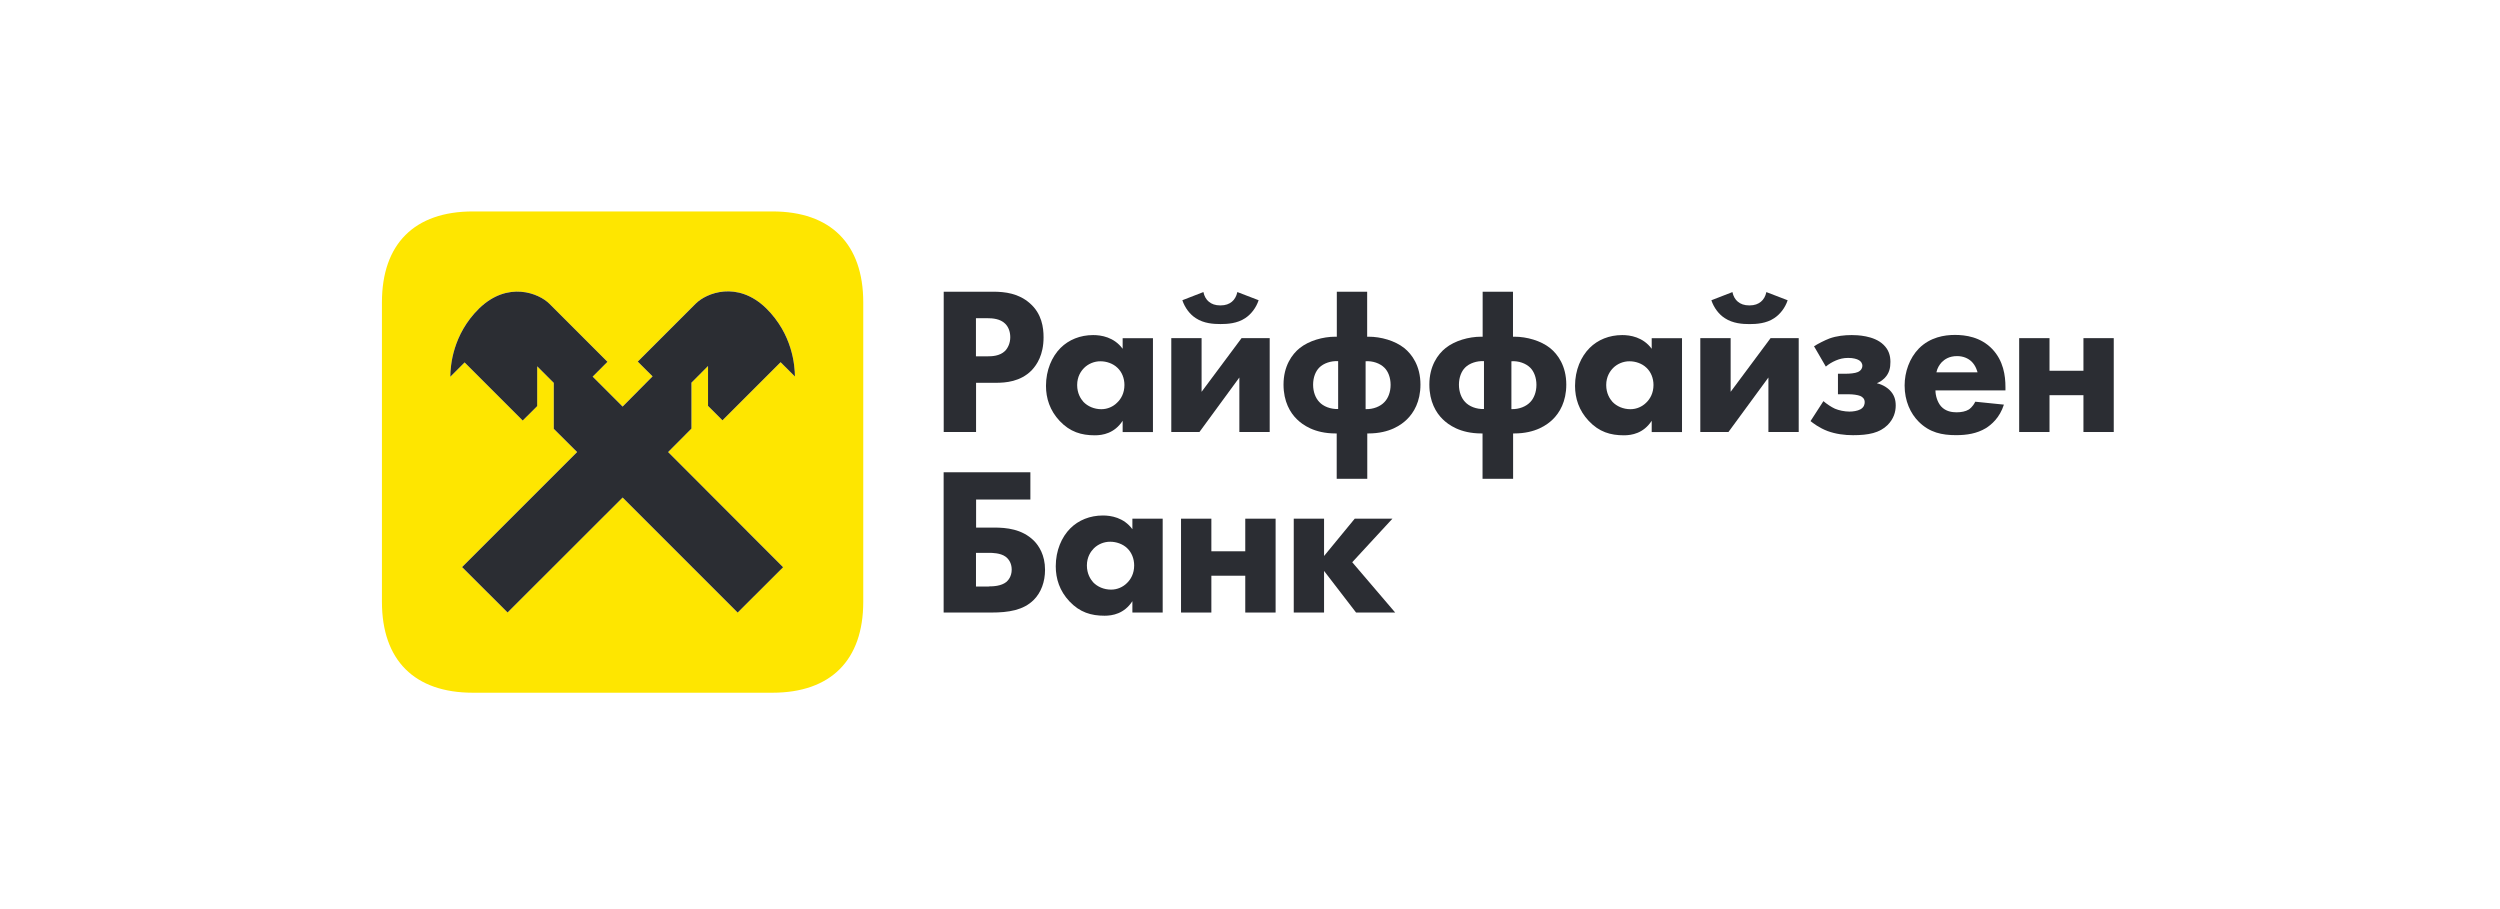 <svg width="66" height="24" viewBox="0 0 66 24" fill="none" xmlns="http://www.w3.org/2000/svg">
<g clip-path="url(#clip0_1763_194288)">
<path d="M24.912 12.467H27.202V13.188H25.769V13.928H26.246C26.567 13.928 26.979 13.966 27.291 14.271C27.424 14.404 27.589 14.649 27.589 15.043C27.589 15.361 27.485 15.643 27.291 15.837C27.018 16.11 26.624 16.171 26.173 16.171H24.912V12.467ZM26.106 15.481C26.223 15.481 26.433 15.472 26.567 15.364C26.611 15.326 26.709 15.224 26.709 15.037C26.709 14.859 26.62 14.748 26.544 14.694C26.411 14.598 26.195 14.595 26.106 14.595H25.766V15.485H26.106V15.481Z" fill="#2B2D33"/>
<path d="M29.895 13.692H30.695V16.17H29.895V15.871C29.679 16.204 29.368 16.255 29.161 16.255C28.805 16.255 28.507 16.166 28.234 15.877C27.973 15.601 27.872 15.277 27.872 14.95C27.872 14.534 28.027 14.178 28.256 13.949C28.472 13.733 28.774 13.609 29.117 13.609C29.326 13.609 29.666 13.66 29.895 13.971V13.692ZM28.878 14.476C28.796 14.559 28.694 14.705 28.694 14.928C28.694 15.15 28.79 15.293 28.859 15.372C28.971 15.49 29.142 15.566 29.333 15.566C29.495 15.566 29.644 15.499 29.749 15.395C29.854 15.296 29.942 15.14 29.942 14.928C29.942 14.75 29.876 14.585 29.758 14.473C29.638 14.356 29.46 14.302 29.314 14.302C29.142 14.299 28.983 14.372 28.878 14.476Z" fill="#2B2D33"/>
<path d="M31.179 13.693H31.98V14.554H32.875V13.693H33.676V16.171H32.875V15.199H31.98V16.171H31.179V13.693Z" fill="#2B2D33"/>
<path d="M34.155 13.693H34.955V14.678L35.765 13.693H36.76L35.699 14.843L36.833 16.171H35.8L34.955 15.072V16.171H34.155V13.693Z" fill="#2B2D33"/>
<path d="M26.216 7.701C26.537 7.701 26.893 7.746 27.188 8.006C27.506 8.282 27.55 8.651 27.55 8.905C27.55 9.372 27.372 9.632 27.233 9.779C26.937 10.077 26.55 10.106 26.289 10.106H25.768V11.405H24.914V7.701H26.216ZM25.765 9.407H26.07C26.188 9.407 26.391 9.401 26.531 9.267C26.607 9.191 26.671 9.061 26.671 8.902C26.671 8.746 26.616 8.619 26.531 8.54C26.404 8.419 26.219 8.4 26.054 8.4H25.765V9.407Z" fill="#2B2D33"/>
<path d="M29.638 8.929H30.438V11.406H29.638V11.108C29.422 11.441 29.11 11.492 28.904 11.492C28.548 11.492 28.249 11.403 27.976 11.114C27.716 10.838 27.614 10.514 27.614 10.187C27.614 9.77 27.77 9.415 27.998 9.186C28.215 8.97 28.516 8.846 28.859 8.846C29.069 8.846 29.409 8.897 29.638 9.208V8.929ZM28.621 9.713C28.538 9.796 28.437 9.942 28.437 10.164C28.437 10.387 28.532 10.53 28.602 10.609C28.713 10.726 28.885 10.803 29.075 10.803C29.237 10.803 29.387 10.736 29.491 10.631C29.596 10.533 29.685 10.377 29.685 10.164C29.685 9.986 29.619 9.821 29.501 9.71C29.38 9.592 29.203 9.538 29.056 9.538C28.888 9.535 28.726 9.608 28.621 9.713Z" fill="#2B2D33"/>
<path d="M31.722 8.927V10.344L32.777 8.927H33.52V11.405H32.719V9.966L31.665 11.405H30.922V8.927H31.722ZM33.228 7.926C33.161 8.127 33.028 8.298 32.872 8.4C32.662 8.54 32.405 8.555 32.221 8.555C32.037 8.555 31.782 8.54 31.57 8.4C31.414 8.301 31.281 8.127 31.214 7.926L31.77 7.71C31.792 7.822 31.846 7.911 31.913 7.965C31.986 8.025 32.078 8.063 32.218 8.063C32.358 8.063 32.45 8.025 32.523 7.965C32.589 7.911 32.643 7.822 32.666 7.71L33.228 7.926Z" fill="#2B2D33"/>
<path d="M35.289 12.641V11.443H35.257C34.695 11.443 34.384 11.211 34.241 11.071C34.063 10.9 33.885 10.604 33.885 10.153C33.885 9.664 34.108 9.353 34.314 9.188C34.559 8.994 34.924 8.889 35.254 8.889H35.292V7.701H36.093V8.889H36.131C36.458 8.889 36.827 8.994 37.071 9.188C37.278 9.353 37.5 9.664 37.5 10.153C37.5 10.604 37.322 10.897 37.144 11.071C37.001 11.211 36.69 11.443 36.128 11.443H36.096V12.641H35.289ZM35.327 9.534C35.14 9.524 34.943 9.588 34.828 9.705C34.733 9.801 34.666 9.96 34.666 10.156C34.666 10.35 34.733 10.512 34.828 10.611C34.933 10.728 35.124 10.805 35.327 10.798V9.534ZM36.052 10.801C36.258 10.808 36.445 10.728 36.55 10.614C36.646 10.515 36.712 10.354 36.712 10.16C36.712 9.966 36.646 9.804 36.55 9.709C36.433 9.591 36.239 9.524 36.052 9.537V10.801Z" fill="#2B2D33"/>
<path d="M39.139 12.641V11.443H39.107C38.545 11.443 38.234 11.211 38.091 11.071C37.913 10.9 37.735 10.604 37.735 10.153C37.735 9.664 37.957 9.353 38.164 9.188C38.408 8.994 38.774 8.889 39.104 8.889H39.142V7.701H39.943V8.889H39.981C40.308 8.889 40.677 8.994 40.921 9.188C41.128 9.353 41.35 9.664 41.35 10.153C41.35 10.604 41.172 10.897 40.994 11.071C40.851 11.211 40.54 11.443 39.978 11.443H39.946V12.641H39.139ZM39.177 9.534C38.99 9.524 38.793 9.588 38.678 9.705C38.583 9.801 38.516 9.96 38.516 10.156C38.516 10.35 38.583 10.512 38.678 10.611C38.783 10.728 38.974 10.805 39.177 10.798V9.534ZM39.901 10.801C40.108 10.808 40.295 10.728 40.4 10.614C40.495 10.515 40.562 10.354 40.562 10.16C40.562 9.966 40.495 9.804 40.4 9.709C40.283 9.591 40.089 9.524 39.901 9.537V10.801Z" fill="#2B2D33"/>
<path d="M43.605 8.929H44.405V11.406H43.605V11.108C43.389 11.441 43.078 11.492 42.871 11.492C42.515 11.492 42.217 11.403 41.944 11.114C41.683 10.838 41.581 10.514 41.581 10.187C41.581 9.77 41.737 9.415 41.966 9.186C42.182 8.97 42.483 8.846 42.827 8.846C43.036 8.846 43.376 8.897 43.605 9.208V8.929ZM42.588 9.713C42.506 9.796 42.404 9.942 42.404 10.164C42.404 10.387 42.499 10.53 42.569 10.609C42.68 10.726 42.852 10.803 43.043 10.803C43.205 10.803 43.354 10.736 43.459 10.631C43.563 10.533 43.652 10.377 43.652 10.164C43.652 9.986 43.586 9.821 43.468 9.71C43.348 9.592 43.17 9.538 43.024 9.538C42.855 9.535 42.693 9.608 42.588 9.713Z" fill="#2B2D33"/>
<path d="M45.689 8.927V10.344L46.743 8.927H47.486V11.405H46.686V9.966L45.631 11.405H44.888V8.927H45.689ZM47.194 7.927C47.128 8.127 46.994 8.298 46.838 8.4C46.629 8.54 46.371 8.556 46.187 8.556C46.003 8.556 45.749 8.54 45.536 8.4C45.38 8.301 45.247 8.127 45.18 7.927L45.736 7.711C45.758 7.822 45.812 7.911 45.879 7.965C45.952 8.025 46.044 8.063 46.184 8.063C46.324 8.063 46.416 8.025 46.489 7.965C46.556 7.911 46.61 7.822 46.632 7.711L47.194 7.927Z" fill="#2B2D33"/>
<path d="M47.89 9.141C47.995 9.075 48.167 8.986 48.3 8.935C48.487 8.868 48.694 8.846 48.885 8.846C49.018 8.846 49.472 8.855 49.723 9.1C49.863 9.233 49.907 9.389 49.907 9.554C49.907 9.71 49.879 9.85 49.758 9.977C49.698 10.037 49.625 10.088 49.548 10.117C49.733 10.161 49.847 10.259 49.882 10.294C50.003 10.412 50.047 10.545 50.047 10.704C50.047 10.876 49.993 11.06 49.831 11.222C49.621 11.428 49.332 11.489 48.919 11.489C48.697 11.489 48.465 11.46 48.243 11.378C48.027 11.295 47.865 11.171 47.798 11.117L48.138 10.59C48.227 10.666 48.344 10.745 48.443 10.79C48.548 10.835 48.697 10.866 48.827 10.866C48.916 10.866 49.037 10.85 49.116 10.806C49.212 10.752 49.228 10.672 49.228 10.618C49.228 10.536 49.183 10.485 49.11 10.453C49.043 10.425 48.91 10.409 48.821 10.409H48.522V9.866H48.751C48.824 9.866 48.974 9.856 49.05 9.821C49.145 9.777 49.167 9.704 49.167 9.656C49.167 9.611 49.145 9.538 49.046 9.494C49.008 9.478 48.929 9.449 48.795 9.449C48.668 9.449 48.573 9.472 48.468 9.516C48.364 9.561 48.281 9.611 48.202 9.678L47.89 9.141Z" fill="#2B2D33"/>
<path d="M52.944 10.307H51.096C51.096 10.44 51.146 10.618 51.245 10.729C51.366 10.863 51.534 10.885 51.655 10.885C51.772 10.885 51.893 10.863 51.975 10.812C51.985 10.806 52.08 10.745 52.147 10.605L52.903 10.682C52.792 11.031 52.569 11.215 52.426 11.304C52.188 11.447 51.921 11.488 51.642 11.488C51.27 11.488 50.943 11.422 50.654 11.133C50.438 10.917 50.282 10.589 50.282 10.177C50.282 9.821 50.41 9.455 50.66 9.198C50.959 8.9 51.334 8.842 51.61 8.842C51.886 8.842 52.287 8.893 52.595 9.214C52.89 9.525 52.944 9.913 52.944 10.221V10.307ZM52.207 9.83C52.201 9.808 52.163 9.652 52.045 9.541C51.956 9.459 51.829 9.401 51.667 9.401C51.461 9.401 51.34 9.484 51.261 9.563C51.2 9.63 51.143 9.719 51.121 9.83H52.207Z" fill="#2B2D33"/>
<path d="M53.306 8.927H54.107V9.788H55.003V8.927H55.803V11.405H55.003V10.433H54.107V11.405H53.306V8.927Z" fill="#2B2D33"/>
<path fill-rule="evenodd" clip-rule="evenodd" d="M20.388 18.288C21.932 18.288 22.79 17.43 22.79 15.887V7.983C22.79 6.44 21.932 5.582 20.391 5.582H12.485C10.941 5.582 10.083 6.44 10.083 7.983V15.887C10.083 17.43 10.941 18.288 12.485 18.288H20.388ZM18.254 10.101V11.314L17.637 11.934L20.674 14.974L19.474 16.171L16.437 13.134L13.4 16.168L12.199 14.971L15.236 11.934L14.62 11.321V10.107L14.181 9.669V10.72L13.8 11.101L12.266 9.567L11.888 9.945C11.891 9.659 11.948 8.83 12.65 8.141C13.406 7.41 14.226 7.741 14.505 8.02L16.037 9.551L15.646 9.942L16.437 10.733L17.228 9.936L16.837 9.545L18.368 8.014C18.648 7.734 19.467 7.404 20.223 8.135C20.925 8.824 20.982 9.653 20.986 9.939L20.608 9.561L19.073 11.095L18.692 10.714V9.662L18.254 10.101Z" fill="#FEE600"/>
<path d="M18.254 11.315V10.102L18.692 9.663V10.715L19.073 11.096L20.608 9.562L20.986 9.94C20.983 9.654 20.925 8.825 20.223 8.135C19.467 7.405 18.648 7.735 18.368 8.015L16.837 9.546L17.228 9.936L16.437 10.734L15.646 9.943L16.037 9.552L14.506 8.021C14.226 7.741 13.406 7.411 12.65 8.142C11.948 8.831 11.891 9.66 11.888 9.946L12.266 9.568L13.8 11.102L14.182 10.721V9.67L14.62 10.108V11.321L15.236 11.934L12.199 14.971L13.4 16.169L16.437 13.135L19.474 16.172L20.674 14.975L17.638 11.934L18.254 11.315Z" fill="#2B2D33"/>
</g>
<defs>
<clipPath id="clip0_1763_194288">
<rect width="45.833" height="12.833" fill="white" transform="translate(10.083 5.583)"/>
</clipPath>
</defs>
</svg>
